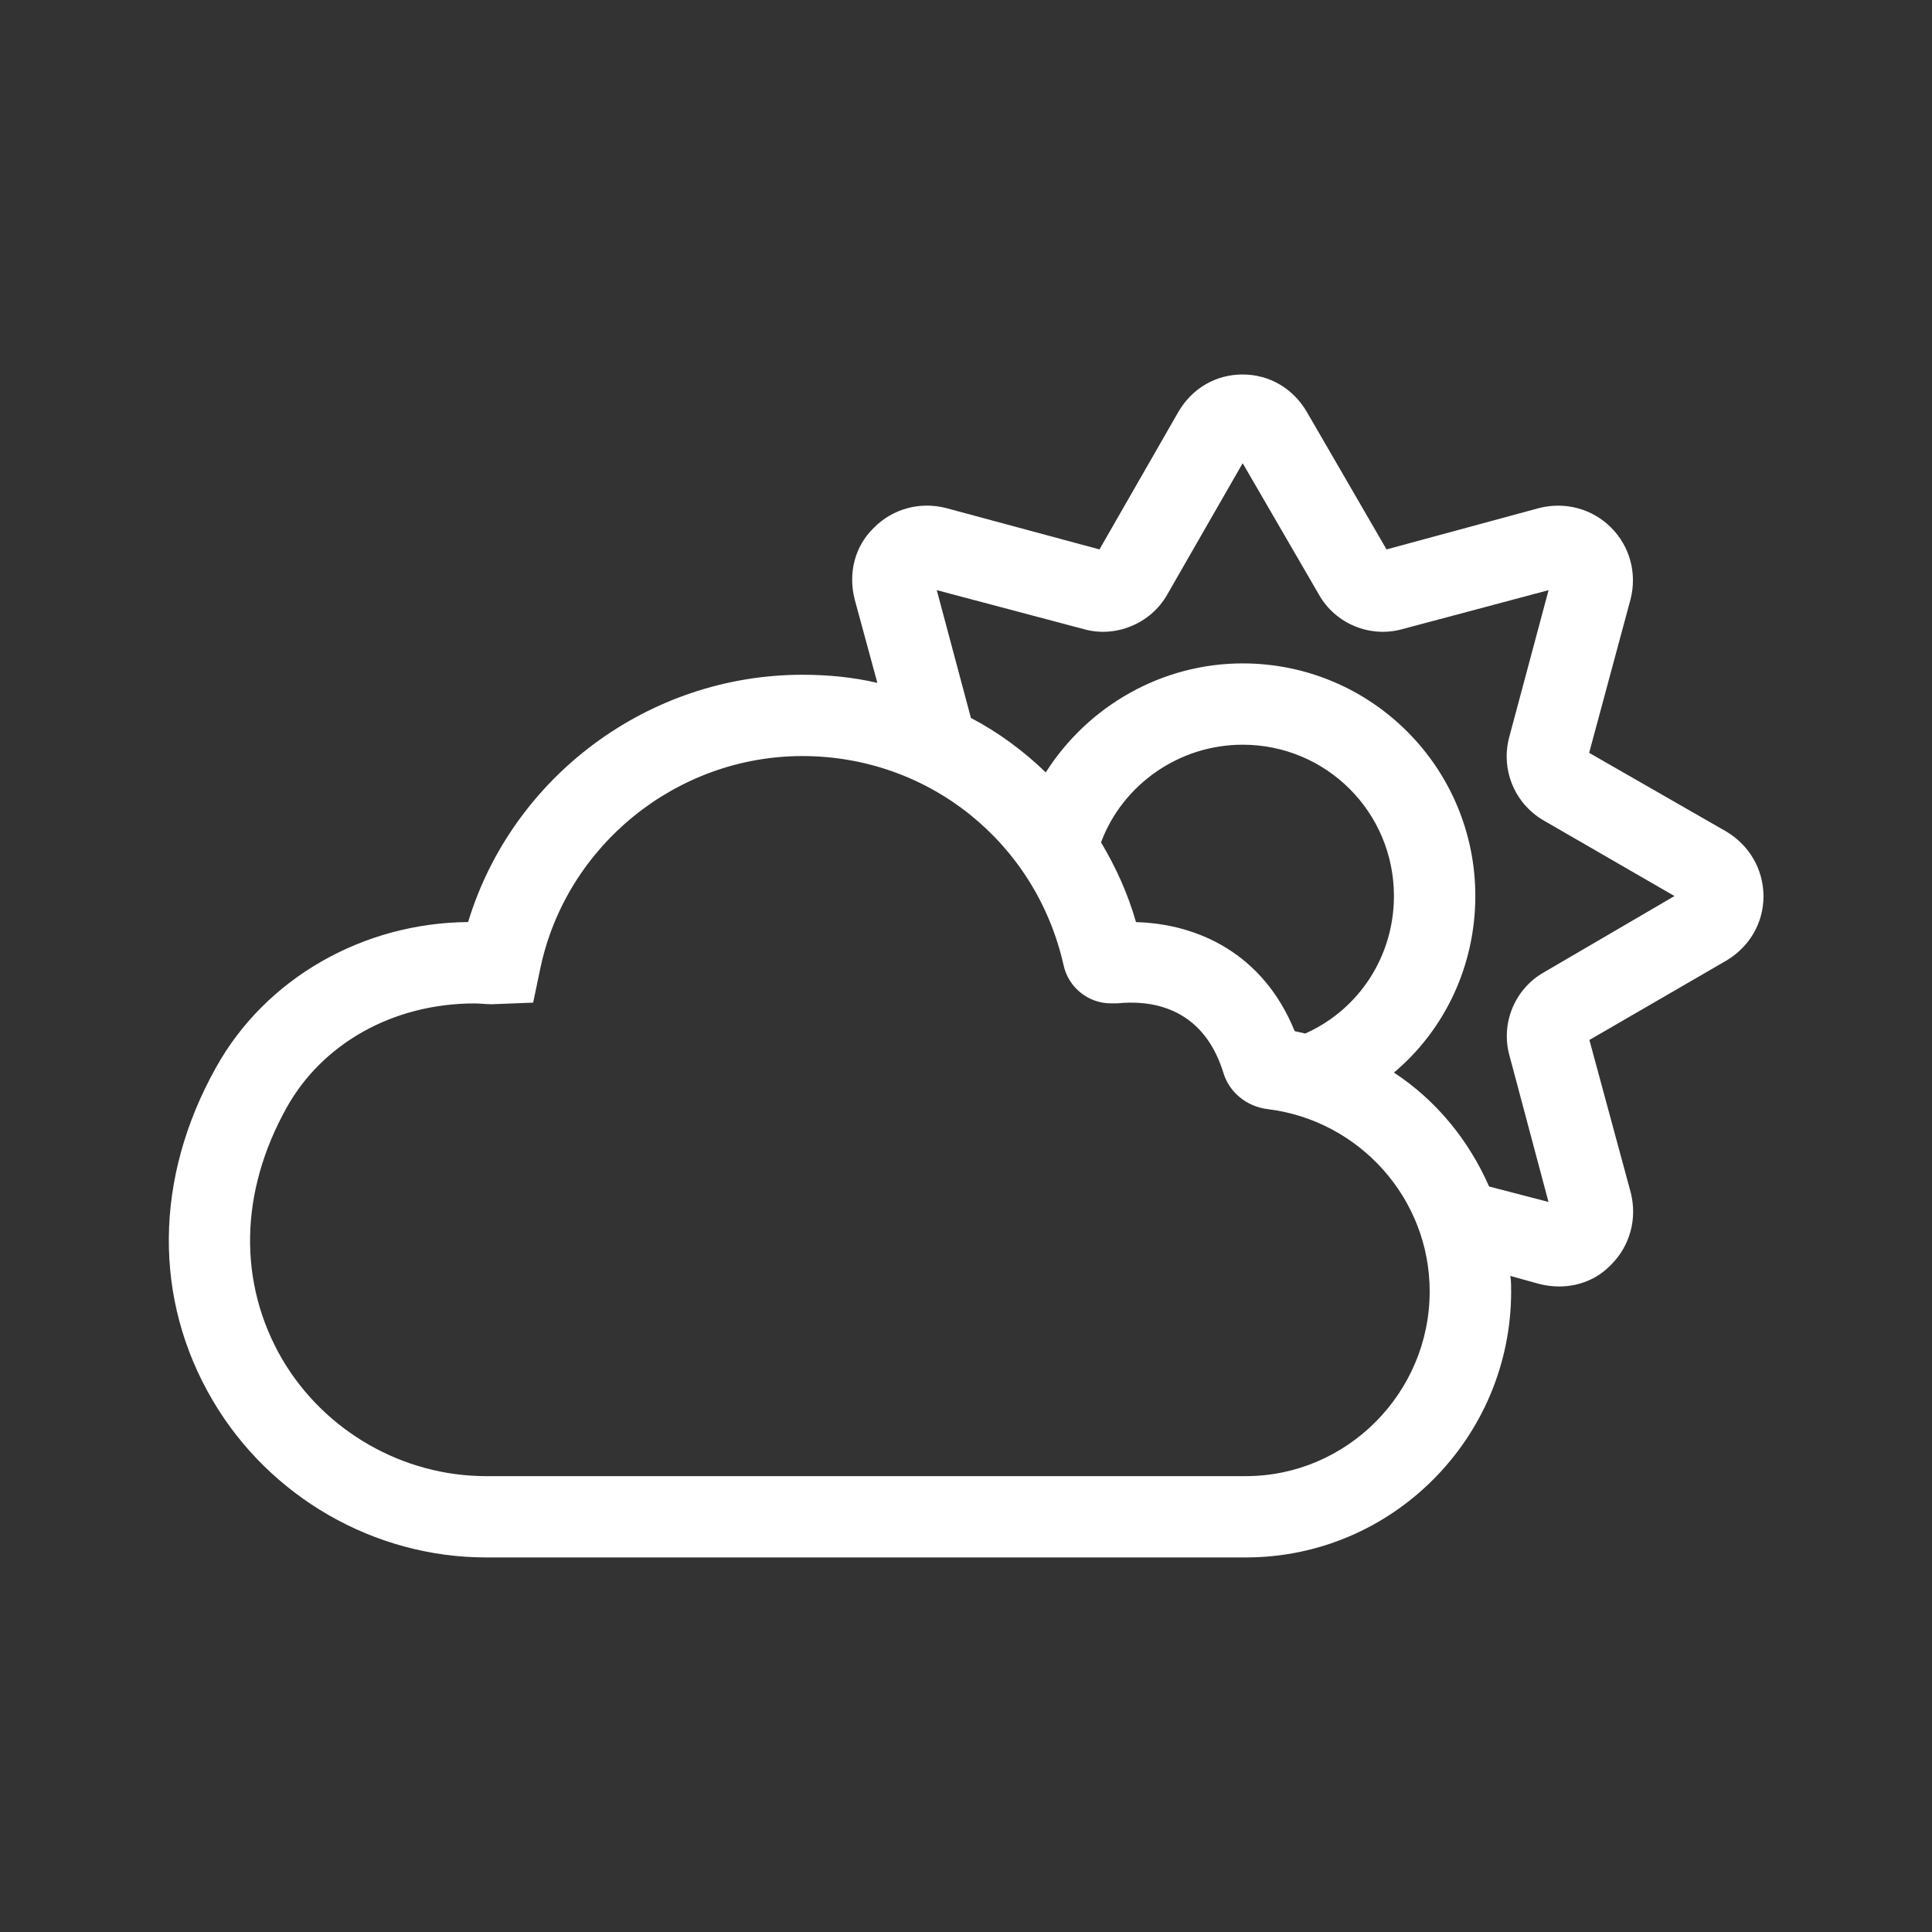 <svg xmlns="http://www.w3.org/2000/svg" width="56px" height="56px" fill="#fff" viewBox="0 0 24 24"><rect x="0" y="0" width="24" height="24" fill="#333333" stroke="none"/>	<path d="M21.449,10.332l-1.708-0.98l0.515-1.91c0.081-0.323-0.01-0.657-0.243-0.889
                c-0.232-0.232-0.566-0.323-0.889-0.243l-1.9,0.515l-0.99-1.708c-0.172-0.293-0.465-0.465-0.798-0.465
                c-0.334,0-0.627,0.172-0.798,0.465l-0.98,1.708l-1.91-0.515c-0.323-0.081-0.657,0.01-0.889,0.243
                c-0.243,0.232-0.323,0.566-0.243,0.889l0.283,1.041c-0.303-0.071-0.616-0.101-0.93-0.101c-1.92,0-3.608,1.273-4.154,3.072
                c-1.304,0.01-2.516,0.697-3.133,1.809c-0.768,1.375-0.778,2.88-0.04,4.133c0.707,1.203,2.011,1.951,3.396,1.951h9.439
                c1.819,0,3.295-1.486,3.295-3.305c0-0.061,0-0.131-0.01-0.192l0.364,0.101c0.081,0.02,0.162,0.03,0.243,0.03
                c0.243,0,0.475-0.091,0.647-0.273c0.232-0.232,0.323-0.566,0.243-0.889l-0.515-1.9l1.708-0.99c0.283-0.172,0.455-0.465,0.455-0.798
                C21.904,10.797,21.732,10.504,21.449,10.332z M15.476,18.337H6.037c-1.031,0-2.001-0.556-2.527-1.445
                c-0.556-0.95-0.536-2.082,0.051-3.133c0.445-0.798,1.324-1.294,2.335-1.294c0.071,0,0.141,0.01,0.212,0.01l0.515-0.02l0.091-0.435
                c0.323-1.516,1.688-2.628,3.254-2.628s2.9,1.071,3.244,2.597c0.061,0.283,0.313,0.475,0.586,0.475h0.081
                c0.384-0.04,1.051,0.02,1.314,0.849c0.071,0.253,0.293,0.435,0.556,0.465c1.142,0.142,2.011,1.112,2.011,2.264
                C17.76,17.306,16.729,18.337,15.476,18.337z M13.677,10.464c0.273-0.728,0.98-1.213,1.759-1.213c1.041,0,1.88,0.839,1.88,1.88
                c0,0.738-0.424,1.405-1.102,1.708c-0.04-0.01-0.091-0.02-0.131-0.03c-0.394-0.97-1.213-1.334-1.971-1.354
                C14.011,11.101,13.859,10.767,13.677,10.464z M19.175,12.081c-0.354,0.202-0.536,0.627-0.424,1.031l0.485,1.819l-0.738-0.192
                c-0.253-0.576-0.657-1.071-1.182-1.415c0.637-0.536,1.011-1.334,1.011-2.193c0-1.597-1.294-2.89-2.89-2.89
                c-1.001,0-1.92,0.526-2.446,1.354c-0.283-0.273-0.586-0.495-0.93-0.677l-0.424-1.587l1.829,0.485
                c0.394,0.111,0.829-0.071,1.031-0.425l0.94-1.637l0.95,1.637c0.202,0.354,0.627,0.536,1.031,0.425l1.819-0.485L18.75,9.15
                c-0.111,0.404,0.061,0.829,0.424,1.041l1.627,0.94L19.175,12.081z"/></svg>